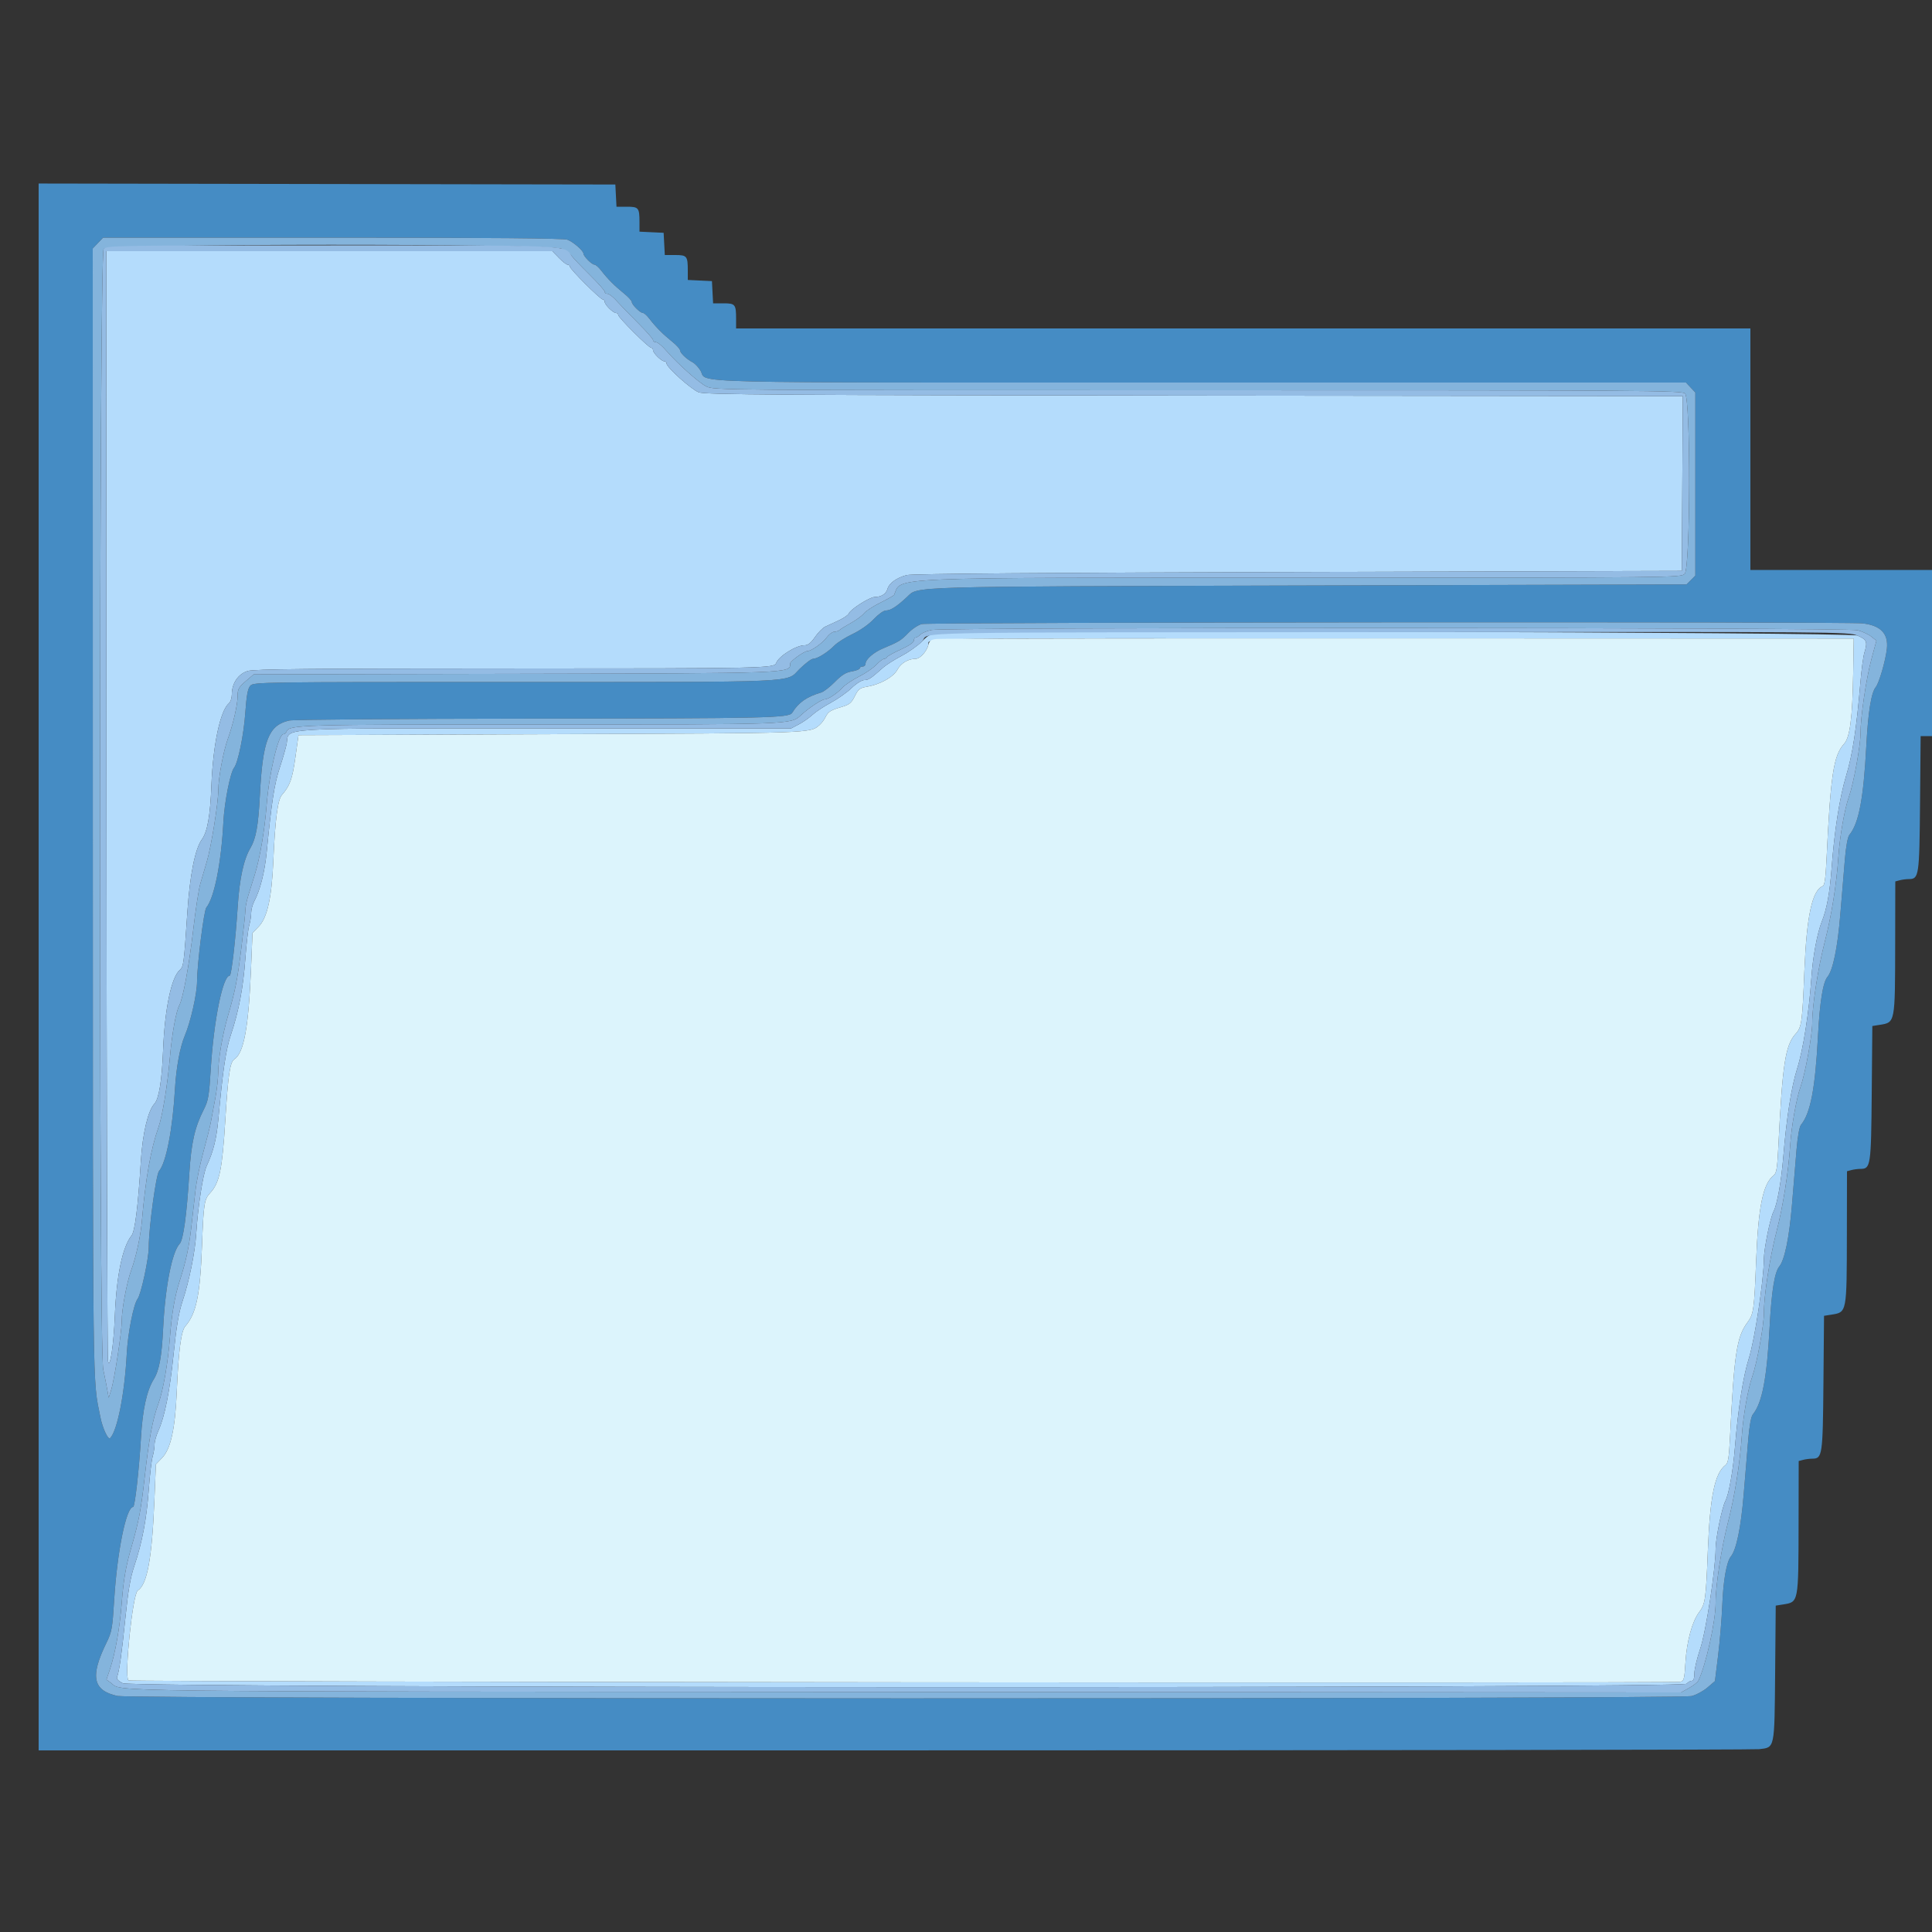 <svg id="svg" xmlns="http://www.w3.org/2000/svg" xmlns:xlink="http://www.w3.org/1999/xlink" width="400" height="400" viewBox="0, 0, 400,400"><rect x="0" y="0" width="400" height="400" fill="#333333" stroke="none"/><g id="svgg"><path id="path0" d="M8.000 200.199 L 8.000 362.400 185.100 362.397 C 282.505 362.395,363.115 362.283,364.234 362.149 C 367.480 361.759,367.382 362.231,367.524 346.314 L 367.647 332.427 369.124 332.192 C 372.403 331.670,372.347 331.960,372.377 315.347 L 372.400 302.493 373.300 302.252 C 373.795 302.119,374.652 302.008,375.204 302.005 C 377.302 301.994,377.389 301.405,377.524 286.314 L 377.647 272.427 379.124 272.192 C 382.403 271.670,382.347 271.960,382.377 255.347 L 382.400 242.493 383.300 242.252 C 383.795 242.119,384.652 242.008,385.204 242.005 C 387.302 241.994,387.389 241.405,387.524 226.314 L 387.647 212.427 389.124 212.192 C 392.403 211.670,392.347 211.960,392.377 195.347 L 392.400 182.493 393.300 182.252 C 393.795 182.119,394.652 182.008,395.204 182.005 C 397.302 181.994,397.389 181.406,397.524 166.300 L 397.647 152.400 398.824 152.400 L 400.000 152.400 400.000 135.200 L 400.000 118.000 381.200 118.000 L 362.400 118.000 362.400 93.000 L 362.400 68.000 257.400 68.000 L 152.400 68.000 152.400 66.033 C 152.400 63.013,152.227 62.800,149.777 62.800 L 147.640 62.800 147.520 60.500 L 147.400 58.200 144.900 58.081 L 142.400 57.962 142.400 56.014 C 142.400 53.015,142.224 52.800,139.777 52.800 L 137.640 52.800 137.520 50.500 L 137.400 48.200 134.900 48.081 L 132.400 47.962 132.400 46.014 C 132.400 43.015,132.224 42.800,129.777 42.800 L 127.640 42.800 127.520 40.500 L 127.400 38.200 67.700 38.099 L 8.000 37.997 8.000 200.199 M117.474 49.625 C 118.691 50.085,120.800 51.920,120.800 52.518 C 120.800 53.059,122.522 54.785,123.070 54.793 C 123.328 54.797,123.958 55.346,124.470 56.014 C 125.784 57.727,127.238 59.191,129.150 60.723 C 130.057 61.450,130.803 62.260,130.807 62.523 C 130.815 63.099,132.547 64.800,133.126 64.800 C 133.353 64.800,133.958 65.346,134.470 66.014 C 135.784 67.727,137.238 69.191,139.150 70.723 C 140.057 71.450,140.800 72.265,140.800 72.534 C 140.800 73.075,142.164 74.375,143.399 75.011 C 143.839 75.238,144.559 75.985,144.999 76.673 C 146.768 79.434,137.197 79.200,248.492 79.200 L 349.061 79.200 350.030 80.232 L 351.000 81.264 351.000 100.221 L 351.000 119.178 350.089 120.089 L 349.178 121.000 270.489 121.221 C 186.476 121.456,190.201 121.349,187.800 123.589 C 185.655 125.591,184.388 126.400,183.401 126.400 C 182.945 126.400,181.825 127.203,180.882 128.204 C 179.877 129.273,178.096 130.522,176.515 131.270 C 175.046 131.964,173.348 133.039,172.741 133.660 C 171.381 135.052,169.221 136.397,168.344 136.399 C 167.983 136.399,166.712 137.361,165.518 138.535 C 162.621 141.387,166.837 141.200,105.403 141.200 C 53.732 141.200,52.508 141.218,51.828 141.969 C 51.296 142.557,51.048 143.902,50.778 147.669 C 50.452 152.226,49.289 157.892,48.462 158.953 C 47.666 159.973,46.461 166.096,46.248 170.200 C 45.808 178.665,44.363 185.917,42.720 187.896 C 42.212 188.509,40.814 199.635,40.797 203.200 C 40.785 205.762,39.461 211.615,38.252 214.447 C 37.278 216.727,36.479 221.051,36.229 225.400 C 35.745 233.785,34.398 240.749,32.929 242.449 C 32.302 243.175,30.800 254.271,30.800 258.177 C 30.800 260.581,29.199 268.012,28.485 268.925 C 27.669 269.967,26.464 276.044,26.248 280.200 C 25.817 288.508,24.303 296.211,22.799 297.753 C 22.389 298.173,21.229 295.672,20.780 293.400 C 19.146 285.146,19.229 291.708,19.214 168.422 L 19.200 51.444 20.275 50.322 L 21.350 49.200 68.849 49.200 C 101.436 49.200,116.701 49.334,117.474 49.625 M385.546 129.058 C 389.342 129.454,391.006 131.169,390.658 134.324 C 390.387 136.781,389.037 141.432,388.358 142.250 C 387.419 143.382,386.773 147.394,386.402 154.400 C 385.818 165.397,384.851 170.473,382.881 172.870 C 382.553 173.269,382.184 175.288,381.968 177.870 C 381.768 180.251,381.337 185.440,381.011 189.400 C 380.447 196.249,379.489 200.888,378.358 202.250 C 377.419 203.382,376.773 207.394,376.402 214.400 C 375.818 225.397,374.851 230.473,372.881 232.870 C 372.553 233.269,372.184 235.288,371.968 237.870 C 371.768 240.251,371.337 245.440,371.011 249.400 C 370.447 256.249,369.489 260.888,368.358 262.250 C 367.419 263.382,366.773 267.394,366.402 274.400 C 365.818 285.397,364.851 290.473,362.881 292.870 C 362.553 293.269,362.184 295.288,361.968 297.870 C 361.768 300.251,361.337 305.440,361.011 309.400 C 360.447 316.249,359.489 320.888,358.358 322.250 C 357.476 323.313,356.783 327.200,356.585 332.200 C 356.471 335.060,356.081 339.798,355.719 342.729 L 355.060 348.058 353.506 349.387 C 352.652 350.119,351.164 350.916,350.199 351.158 C 347.615 351.809,27.304 351.785,24.331 351.133 C 19.216 350.013,18.612 347.120,22.035 340.133 C 23.146 337.866,23.275 337.152,23.634 331.333 C 24.256 321.244,26.133 312.000,27.560 312.000 C 27.930 312.000,28.786 304.445,29.180 297.715 C 29.523 291.843,30.384 287.897,31.826 285.579 C 32.967 283.746,33.483 280.950,33.777 275.001 C 34.202 266.418,35.610 259.214,37.195 257.513 C 37.958 256.694,38.650 251.667,39.191 242.996 C 39.589 236.631,40.322 233.381,42.187 229.727 C 43.125 227.889,43.288 226.940,43.634 221.327 C 44.256 211.243,46.133 202.000,47.560 202.000 C 47.916 202.000,48.764 194.673,49.214 187.715 C 49.592 181.867,50.448 177.934,51.864 175.539 C 52.996 173.623,53.487 170.897,53.796 164.800 C 54.381 153.260,55.579 150.170,59.852 149.178 C 60.717 148.978,83.030 148.802,110.400 148.780 C 159.176 148.742,163.355 148.647,164.018 147.567 C 165.321 145.444,167.006 144.264,169.996 143.380 C 170.544 143.218,171.829 142.230,172.852 141.185 C 174.251 139.756,175.120 139.216,176.356 139.007 C 177.260 138.855,178.000 138.566,178.000 138.365 C 178.000 138.164,178.270 138.000,178.600 138.000 C 178.930 138.000,179.200 137.738,179.200 137.418 C 179.200 136.520,180.858 135.070,182.822 134.248 C 186.105 132.875,186.544 132.606,188.039 131.057 C 188.858 130.208,190.129 129.372,190.864 129.198 C 192.456 128.821,381.981 128.685,385.546 129.058 " stroke="none" fill="#458cc4" fill-rule="evenodd"></path><path id="path1" d="M22.047 166.300 C 22.073 229.165,22.213 281.140,22.358 281.800 C 22.760 283.636,23.531 278.531,23.777 272.400 C 24.108 264.137,25.359 258.146,27.242 255.800 C 27.937 254.934,28.577 249.806,29.162 240.400 C 29.518 234.684,30.633 229.960,31.963 228.532 C 32.905 227.520,33.511 223.787,33.768 217.400 C 34.112 208.838,35.473 202.333,37.241 200.800 C 38.004 200.138,38.082 199.533,38.795 188.800 C 39.304 181.150,40.385 175.742,41.794 173.800 C 42.942 172.217,43.520 168.941,43.769 162.600 C 44.101 154.139,45.610 147.085,47.408 145.593 C 47.734 145.323,48.000 144.493,48.000 143.750 C 48.000 141.462,49.333 139.509,51.294 138.922 C 52.639 138.520,64.104 138.411,105.450 138.406 C 158.841 138.400,160.284 138.370,160.715 137.243 C 161.254 135.834,164.841 133.600,166.565 133.600 C 167.288 133.600,167.884 133.131,168.738 131.891 C 169.384 130.951,170.338 129.985,170.857 129.745 C 171.376 129.505,172.637 128.921,173.660 128.446 C 174.684 127.972,175.618 127.329,175.738 127.017 C 176.074 126.141,180.077 123.600,181.121 123.600 C 182.467 123.600,183.472 122.955,183.755 121.911 C 184.074 120.732,185.697 119.577,187.761 119.059 C 188.840 118.789,216.544 118.572,268.800 118.424 L 348.200 118.200 348.304 100.104 L 348.408 82.008 247.304 81.901 C 160.822 81.810,145.980 81.712,144.676 81.223 C 143.134 80.644,138.000 76.041,138.000 75.237 C 138.000 74.997,137.800 74.800,137.556 74.800 C 136.942 74.800,135.215 73.110,135.207 72.500 C 135.203 72.225,135.024 72.000,134.809 72.000 C 134.286 72.000,128.000 65.730,128.000 65.209 C 128.000 64.984,127.800 64.800,127.556 64.800 C 126.942 64.800,125.215 63.110,125.207 62.500 C 125.203 62.225,125.024 62.000,124.809 62.000 C 124.286 62.000,118.000 55.730,118.000 55.209 C 118.000 54.984,117.793 54.800,117.540 54.800 C 117.288 54.800,116.469 54.170,115.721 53.400 L 114.361 52.000 68.181 52.000 L 22.000 52.000 22.047 166.300 M194.092 131.093 C 192.741 131.215,192.073 131.569,190.892 132.792 C 190.072 133.643,188.185 134.981,186.700 135.766 C 185.215 136.551,183.505 137.633,182.900 138.169 C 180.244 140.522,179.827 140.800,178.956 140.800 C 178.420 140.800,177.315 141.491,176.317 142.449 C 175.373 143.356,173.430 144.726,172.000 145.494 C 170.570 146.262,168.860 147.392,168.200 148.005 C 167.540 148.618,166.283 149.498,165.406 149.960 L 163.812 150.800 113.129 150.800 C 55.635 150.800,59.970 150.547,59.359 153.932 C 59.214 154.740,58.569 156.986,57.926 158.924 C 56.805 162.303,56.219 166.084,55.218 176.400 C 54.816 180.540,53.877 184.252,52.638 186.600 C 52.290 187.260,52.004 188.341,52.002 189.003 C 52.001 189.664,51.817 190.834,51.594 191.603 C 51.370 192.371,51.014 195.430,50.801 198.400 C 50.370 204.438,49.425 209.435,47.813 214.200 C 46.772 217.278,46.134 221.561,45.218 231.600 C 44.837 235.773,44.202 238.336,42.787 241.400 C 42.024 243.053,40.981 249.798,40.623 255.400 C 40.369 259.359,39.193 265.174,37.791 269.400 C 37.015 271.740,36.522 274.643,35.956 280.200 C 35.157 288.062,34.117 293.309,32.776 296.253 C 32.349 297.190,32.000 298.462,32.000 299.081 C 32.000 299.699,31.817 300.834,31.594 301.603 C 31.370 302.371,31.014 305.430,30.801 308.400 C 30.369 314.441,29.424 319.439,27.812 324.200 C 27.002 326.592,26.534 329.318,25.957 335.000 C 25.203 342.414,24.702 345.984,24.242 347.200 C 24.089 347.605,24.474 348.028,25.424 348.500 C 27.440 349.502,348.369 349.601,349.200 348.600 C 349.474 348.270,349.946 348.000,350.249 348.000 C 350.621 348.000,350.800 347.502,350.800 346.464 C 350.800 345.619,351.344 343.324,352.008 341.364 C 353.190 337.878,355.200 324.803,355.200 320.602 C 355.200 318.528,356.526 312.060,357.215 310.773 C 357.927 309.441,358.799 304.545,359.204 299.600 C 359.869 291.485,360.890 284.980,362.093 281.200 C 363.279 277.469,365.165 265.024,365.189 260.761 C 365.202 258.538,366.510 252.090,367.215 250.773 C 367.927 249.441,368.799 244.545,369.204 239.600 C 369.870 231.467,370.889 224.983,372.095 221.200 C 373.317 217.369,374.559 209.454,375.015 202.600 C 375.309 198.178,376.226 193.199,377.187 190.800 C 378.206 188.257,378.829 184.882,379.204 179.865 C 379.798 171.938,380.877 165.060,382.226 160.600 C 383.546 156.237,384.386 150.728,385.184 141.200 C 385.396 138.670,385.756 135.971,385.985 135.203 C 386.692 132.821,386.540 132.431,384.567 131.586 C 382.871 130.859,201.906 130.391,194.092 131.093 M383.682 139.400 C 383.531 148.645,383.012 152.663,381.797 154.000 C 379.609 156.407,379.004 160.392,378.163 177.930 C 377.978 181.797,377.762 183.316,377.378 183.464 C 375.200 184.300,374.042 189.648,373.581 201.000 C 373.147 211.699,373.015 212.661,371.798 214.000 C 369.616 216.400,369.033 220.206,368.171 237.706 C 367.970 241.776,367.785 242.913,367.259 243.311 C 365.021 245.005,364.036 249.757,363.591 261.000 C 363.187 271.214,363.065 272.078,361.784 273.800 C 359.559 276.792,359.029 280.300,358.171 297.706 C 357.970 301.776,357.785 302.913,357.259 303.311 C 355.021 305.005,354.036 309.757,353.591 321.000 C 353.186 331.228,353.065 332.082,351.776 333.800 C 350.347 335.703,349.220 339.828,348.961 344.102 C 348.745 347.670,348.651 348.021,347.863 348.211 C 346.530 348.532,26.905 348.238,26.582 347.915 C 25.705 347.038,27.478 329.978,28.516 329.311 C 30.489 328.044,31.468 322.726,31.971 310.544 L 32.276 303.166 33.559 301.842 C 35.343 300.002,36.262 295.866,36.591 288.200 C 36.951 279.792,37.497 275.572,38.350 274.601 C 40.631 272.001,41.439 268.133,41.817 258.000 C 42.145 249.225,42.283 248.318,43.494 247.012 C 45.445 244.908,46.013 242.201,46.640 232.008 C 47.223 222.547,47.615 219.889,48.512 219.313 C 50.489 218.045,51.467 212.734,51.971 200.544 L 52.276 193.166 53.559 191.842 C 55.343 190.002,56.262 185.866,56.591 178.200 C 56.951 169.792,57.497 165.572,58.350 164.601 C 60.024 162.693,60.523 161.309,61.150 156.838 L 61.800 152.200 114.000 152.000 C 168.977 151.789,167.674 151.835,169.714 150.069 C 170.107 149.729,170.647 149.006,170.914 148.462 C 171.473 147.325,171.927 147.045,174.378 146.323 C 175.851 145.890,176.296 145.515,176.978 144.134 C 177.683 142.706,178.028 142.430,179.400 142.197 C 182.216 141.721,184.973 140.188,185.810 138.633 C 186.537 137.284,188.033 136.400,189.590 136.400 C 190.480 136.400,191.875 134.867,192.208 133.522 C 192.579 132.026,185.133 132.130,289.600 132.167 L 383.799 132.200 383.682 139.400 " stroke="none" fill="#b4dcfc" fill-rule="evenodd"></path><path id="path2" d="M193.938 132.289 C 192.741 132.416,192.427 132.639,192.208 133.522 C 191.875 134.867,190.480 136.400,189.590 136.400 C 188.033 136.400,186.537 137.284,185.810 138.633 C 184.973 140.188,182.216 141.721,179.400 142.197 C 178.028 142.430,177.683 142.706,176.978 144.134 C 176.296 145.515,175.851 145.890,174.378 146.323 C 171.927 147.045,171.473 147.325,170.914 148.462 C 170.647 149.006,170.107 149.729,169.714 150.069 C 167.674 151.835,168.977 151.789,114.000 152.000 L 61.800 152.200 61.150 156.838 C 60.523 161.309,60.024 162.693,58.350 164.601 C 57.497 165.572,56.951 169.792,56.591 178.200 C 56.262 185.866,55.343 190.002,53.559 191.842 L 52.276 193.166 51.971 200.544 C 51.467 212.734,50.489 218.045,48.512 219.313 C 47.615 219.889,47.223 222.547,46.640 232.008 C 46.013 242.201,45.445 244.908,43.494 247.012 C 42.283 248.318,42.145 249.225,41.817 258.000 C 41.439 268.133,40.631 272.001,38.350 274.601 C 37.497 275.572,36.951 279.792,36.591 288.200 C 36.262 295.866,35.343 300.002,33.559 301.842 L 32.276 303.166 31.971 310.544 C 31.468 322.726,30.489 328.044,28.516 329.311 C 27.478 329.978,25.705 347.038,26.582 347.915 C 26.905 348.238,346.530 348.532,347.863 348.211 C 348.651 348.021,348.745 347.670,348.961 344.102 C 349.220 339.828,350.347 335.703,351.776 333.800 C 353.065 332.082,353.186 331.228,353.591 321.000 C 354.036 309.757,355.021 305.005,357.259 303.311 C 357.785 302.913,357.970 301.776,358.171 297.706 C 359.029 280.300,359.559 276.792,361.784 273.800 C 363.065 272.078,363.187 271.214,363.591 261.000 C 364.036 249.757,365.021 245.005,367.259 243.311 C 367.785 242.913,367.970 241.776,368.171 237.706 C 369.033 220.206,369.616 216.400,371.798 214.000 C 373.015 212.661,373.147 211.699,373.581 201.000 C 374.042 189.648,375.200 184.300,377.378 183.464 C 377.762 183.316,377.978 181.797,378.163 177.930 C 379.004 160.392,379.609 156.407,381.797 154.000 C 383.012 152.663,383.531 148.645,383.682 139.400 L 383.799 132.200 289.600 132.167 C 237.790 132.149,194.742 132.203,193.938 132.289 " stroke="none" fill="#dcf4fc" fill-rule="evenodd"></path><path id="path3" d="M20.275 50.322 L 19.200 51.444 19.214 168.422 C 19.229 291.708,19.146 285.146,20.780 293.400 C 21.229 295.672,22.389 298.173,22.799 297.753 C 24.303 296.211,25.817 288.508,26.248 280.200 C 26.464 276.044,27.669 269.967,28.485 268.925 C 29.199 268.012,30.800 260.581,30.800 258.177 C 30.800 254.271,32.302 243.175,32.929 242.449 C 34.398 240.749,35.745 233.785,36.229 225.400 C 36.479 221.051,37.278 216.727,38.252 214.447 C 39.461 211.615,40.785 205.762,40.797 203.200 C 40.814 199.635,42.212 188.509,42.720 187.896 C 44.363 185.917,45.808 178.665,46.248 170.200 C 46.461 166.096,47.666 159.973,48.462 158.953 C 49.289 157.892,50.452 152.226,50.778 147.669 C 51.048 143.902,51.296 142.557,51.828 141.969 C 52.508 141.218,53.732 141.200,105.403 141.200 C 166.837 141.200,162.621 141.387,165.518 138.535 C 166.712 137.361,167.983 136.399,168.344 136.399 C 169.221 136.397,171.381 135.052,172.741 133.660 C 173.348 133.039,175.046 131.964,176.515 131.270 C 178.096 130.522,179.877 129.273,180.882 128.204 C 181.825 127.203,182.945 126.400,183.401 126.400 C 184.388 126.400,185.655 125.591,187.800 123.589 C 190.201 121.349,186.476 121.456,270.489 121.221 L 349.178 121.000 350.089 120.089 L 351.000 119.178 351.000 100.221 L 351.000 81.264 350.030 80.232 L 349.061 79.200 248.492 79.200 C 137.197 79.200,146.768 79.434,144.999 76.673 C 144.559 75.985,143.839 75.238,143.399 75.011 C 142.164 74.375,140.800 73.075,140.800 72.534 C 140.800 72.265,140.057 71.450,139.150 70.723 C 137.238 69.191,135.784 67.727,134.470 66.014 C 133.958 65.346,133.353 64.800,133.126 64.800 C 132.547 64.800,130.815 63.099,130.807 62.523 C 130.803 62.260,130.057 61.450,129.150 60.723 C 127.238 59.191,125.784 57.727,124.470 56.014 C 123.958 55.346,123.328 54.797,123.070 54.793 C 122.522 54.785,120.800 53.059,120.800 52.518 C 120.800 51.920,118.691 50.085,117.474 49.625 C 116.701 49.334,101.436 49.200,68.849 49.200 L 21.350 49.200 20.275 50.322 M116.286 51.500 C 117.119 51.885,118.061 52.560,118.379 53.000 C 118.698 53.440,120.363 55.188,122.079 56.884 C 123.796 58.581,125.200 60.156,125.200 60.384 C 125.200 60.613,125.388 60.800,125.617 60.800 C 126.121 60.800,126.959 61.464,128.128 62.789 C 128.607 63.334,130.395 65.172,132.100 66.874 C 133.805 68.576,135.200 70.156,135.200 70.384 C 135.200 70.613,135.388 70.800,135.617 70.800 C 136.127 70.800,136.974 71.476,138.124 72.800 C 140.341 75.355,144.757 79.279,146.226 80.001 C 147.839 80.793,148.706 80.800,247.995 80.800 C 340.617 80.800,348.192 80.850,348.869 81.462 C 350.058 82.538,349.994 117.606,348.800 118.800 C 348.006 119.594,347.462 119.600,270.300 119.607 C 181.715 119.615,186.755 119.405,185.121 123.151 C 185.054 123.304,183.779 124.031,182.288 124.767 C 180.796 125.503,179.263 126.502,178.881 126.987 C 178.500 127.473,177.290 128.366,176.194 128.972 C 175.097 129.578,174.029 130.237,173.820 130.437 C 173.611 130.637,173.121 130.800,172.732 130.800 C 172.343 130.800,171.622 131.344,171.130 132.009 C 170.268 133.175,167.962 134.800,167.169 134.800 C 166.505 134.800,163.600 136.883,163.600 137.359 C 163.600 139.427,164.556 139.391,106.364 139.507 L 52.528 139.614 50.864 141.038 C 49.426 142.269,49.200 142.680,49.200 144.066 C 49.200 145.867,48.259 149.992,47.161 153.000 C 46.239 155.527,45.200 161.117,45.201 163.544 C 45.203 166.168,43.732 175.309,42.812 178.400 C 42.386 179.830,41.778 181.900,41.460 183.000 C 41.143 184.100,40.494 188.330,40.018 192.400 C 39.126 200.019,37.895 206.701,37.115 208.159 C 36.448 209.406,35.595 214.097,35.199 218.696 C 34.696 224.542,33.635 231.072,32.809 233.400 C 31.223 237.874,30.125 244.076,29.376 252.800 C 29.108 255.927,28.167 260.267,27.164 263.000 C 26.244 265.510,25.200 271.104,25.200 273.529 C 25.200 275.801,23.690 285.622,23.005 287.800 L 22.502 289.400 22.224 287.800 C 22.071 286.920,21.688 284.994,21.373 283.521 C 20.433 279.123,20.520 52.573,21.462 51.531 C 22.468 50.419,113.884 50.389,116.286 51.500 M190.864 129.198 C 190.129 129.372,188.858 130.208,188.039 131.057 C 186.544 132.606,186.105 132.875,182.822 134.248 C 180.858 135.070,179.200 136.520,179.200 137.418 C 179.200 137.738,178.930 138.000,178.600 138.000 C 178.270 138.000,178.000 138.164,178.000 138.365 C 178.000 138.566,177.260 138.855,176.356 139.007 C 175.120 139.216,174.251 139.756,172.852 141.185 C 171.829 142.230,170.544 143.218,169.996 143.380 C 167.006 144.264,165.321 145.444,164.018 147.567 C 163.355 148.647,159.176 148.742,110.400 148.780 C 83.030 148.802,60.717 148.978,59.852 149.178 C 55.579 150.170,54.381 153.260,53.796 164.800 C 53.487 170.897,52.996 173.623,51.864 175.539 C 50.448 177.934,49.592 181.867,49.214 187.715 C 48.764 194.673,47.916 202.000,47.560 202.000 C 46.133 202.000,44.256 211.243,43.634 221.327 C 43.288 226.940,43.125 227.889,42.187 229.727 C 40.322 233.381,39.589 236.631,39.191 242.996 C 38.650 251.667,37.958 256.694,37.195 257.513 C 35.610 259.214,34.202 266.418,33.777 275.001 C 33.483 280.950,32.967 283.746,31.826 285.579 C 30.384 287.897,29.523 291.843,29.180 297.715 C 28.786 304.445,27.930 312.000,27.560 312.000 C 26.133 312.000,24.256 321.244,23.634 331.333 C 23.275 337.152,23.146 337.866,22.035 340.133 C 18.612 347.120,19.216 350.013,24.331 351.133 C 27.304 351.785,347.615 351.809,350.199 351.158 C 351.164 350.916,352.652 350.119,353.506 349.387 L 355.060 348.058 355.719 342.729 C 356.081 339.798,356.471 335.060,356.585 332.200 C 356.783 327.200,357.476 323.313,358.358 322.250 C 359.489 320.888,360.447 316.249,361.011 309.400 C 361.337 305.440,361.768 300.251,361.968 297.870 C 362.184 295.288,362.553 293.269,362.881 292.870 C 364.851 290.473,365.818 285.397,366.402 274.400 C 366.773 267.394,367.419 263.382,368.358 262.250 C 369.489 260.888,370.447 256.249,371.011 249.400 C 371.337 245.440,371.768 240.251,371.968 237.870 C 372.184 235.288,372.553 233.269,372.881 232.870 C 374.851 230.473,375.818 225.397,376.402 214.400 C 376.773 207.394,377.419 203.382,378.358 202.250 C 379.489 200.888,380.447 196.249,381.011 189.400 C 381.337 185.440,381.768 180.251,381.968 177.870 C 382.184 175.288,382.553 173.269,382.881 172.870 C 384.851 170.473,385.818 165.397,386.402 154.400 C 386.773 147.394,387.419 143.382,388.358 142.250 C 389.037 141.432,390.387 136.781,390.658 134.324 C 391.006 131.169,389.342 129.454,385.546 129.058 C 381.981 128.685,192.456 128.821,190.864 129.198 M384.590 130.482 C 385.582 130.747,386.865 131.341,387.443 131.801 L 388.493 132.639 387.470 136.420 C 386.372 140.479,385.183 148.539,385.202 151.800 C 385.216 154.291,383.747 162.324,382.789 165.000 C 381.898 167.486,380.903 173.173,380.620 177.400 C 380.244 183.018,379.181 189.649,377.798 195.000 C 376.407 200.381,375.182 208.312,375.202 211.800 C 375.216 214.291,373.747 222.324,372.789 225.000 C 371.920 227.425,370.904 233.149,370.639 237.114 C 370.261 242.774,369.137 249.862,367.804 255.000 C 366.410 260.372,365.182 268.300,365.202 271.800 C 365.216 274.291,363.747 282.324,362.789 285.000 C 361.920 287.425,360.904 293.149,360.639 297.114 C 360.261 302.774,359.137 309.862,357.804 315.000 C 356.410 320.372,355.182 328.300,355.202 331.800 C 355.223 335.591,353.185 344.798,351.619 347.985 C 351.461 348.307,350.591 348.982,349.685 349.486 L 348.038 350.402 187.319 350.300 C 14.966 350.190,25.655 350.315,22.918 348.375 L 22.037 347.750 22.774 345.575 C 23.849 342.406,24.806 337.008,25.202 331.885 C 25.578 327.030,26.025 324.441,27.186 320.400 C 28.776 314.868,29.175 312.758,29.985 305.600 C 30.874 297.743,31.605 293.846,32.801 290.600 C 33.776 287.953,34.786 282.139,35.186 276.867 C 35.557 271.985,36.184 268.361,37.205 265.200 C 38.479 261.257,39.127 258.270,39.593 254.200 C 39.845 252.000,40.233 248.580,40.456 246.600 C 40.680 244.620,41.410 241.020,42.080 238.600 C 42.750 236.180,43.451 233.390,43.637 232.400 C 43.823 231.410,44.245 229.160,44.574 227.400 C 44.903 225.640,45.178 223.169,45.186 221.908 C 45.202 219.243,46.088 214.118,47.174 210.400 C 48.703 205.167,49.158 202.864,49.978 196.200 C 50.438 192.460,50.811 188.937,50.807 188.371 C 50.803 187.805,51.078 186.455,51.417 185.371 C 51.756 184.287,52.367 182.320,52.775 181.000 C 53.835 177.572,54.800 171.879,55.202 166.684 C 55.705 160.188,57.628 152.021,58.657 152.006 C 58.909 152.003,59.205 151.764,59.316 151.476 C 59.862 150.051,61.677 150.000,111.969 150.000 C 164.224 150.000,163.727 150.018,165.828 148.068 C 167.399 146.611,170.088 144.816,170.714 144.807 C 171.466 144.797,173.252 143.626,174.406 142.386 C 174.960 141.792,176.510 140.752,177.852 140.075 C 179.194 139.397,180.810 138.294,181.444 137.622 C 182.079 136.950,182.808 136.400,183.065 136.400 C 183.323 136.400,183.593 136.240,183.667 136.044 C 183.740 135.848,185.015 135.140,186.500 134.469 C 188.161 133.719,189.200 133.010,189.200 132.625 C 189.200 132.281,189.367 132.000,189.571 132.000 C 189.776 132.000,190.222 131.721,190.562 131.381 C 190.903 131.040,191.951 130.610,192.891 130.425 C 195.779 129.855,382.456 129.911,384.590 130.482 " stroke="none" fill="#84b4dc" fill-rule="evenodd"></path><path id="path4" d="M21.462 51.531 C 20.520 52.573,20.433 279.123,21.373 283.521 C 21.688 284.994,22.071 286.920,22.224 287.800 L 22.502 289.400 23.005 287.800 C 23.690 285.622,25.200 275.801,25.200 273.529 C 25.200 271.104,26.244 265.510,27.164 263.000 C 28.167 260.267,29.108 255.927,29.376 252.800 C 30.125 244.076,31.223 237.874,32.809 233.400 C 33.635 231.072,34.696 224.542,35.199 218.696 C 35.595 214.097,36.448 209.406,37.115 208.159 C 37.895 206.701,39.126 200.019,40.018 192.400 C 40.494 188.330,41.143 184.100,41.460 183.000 C 41.778 181.900,42.386 179.830,42.812 178.400 C 43.732 175.309,45.203 166.168,45.201 163.544 C 45.200 161.117,46.239 155.527,47.161 153.000 C 48.259 149.992,49.200 145.867,49.200 144.066 C 49.200 142.680,49.426 142.269,50.864 141.038 L 52.528 139.614 106.364 139.507 C 164.556 139.391,163.600 139.427,163.600 137.359 C 163.600 136.883,166.505 134.800,167.169 134.800 C 167.962 134.800,170.268 133.175,171.130 132.009 C 171.622 131.344,172.343 130.800,172.732 130.800 C 173.121 130.800,173.611 130.637,173.820 130.437 C 174.029 130.237,175.097 129.578,176.194 128.972 C 177.290 128.366,178.500 127.473,178.881 126.987 C 179.263 126.502,180.796 125.503,182.288 124.767 C 183.779 124.031,185.054 123.304,185.121 123.151 C 186.755 119.405,181.715 119.615,270.300 119.607 C 347.462 119.600,348.006 119.594,348.800 118.800 C 349.994 117.606,350.058 82.538,348.869 81.462 C 348.192 80.850,340.617 80.800,247.995 80.800 C 148.706 80.800,147.839 80.793,146.226 80.001 C 144.757 79.279,140.341 75.355,138.124 72.800 C 136.974 71.476,136.127 70.800,135.617 70.800 C 135.388 70.800,135.200 70.613,135.200 70.384 C 135.200 70.156,133.805 68.576,132.100 66.874 C 130.395 65.172,128.607 63.334,128.128 62.789 C 126.959 61.464,126.121 60.800,125.617 60.800 C 125.388 60.800,125.200 60.613,125.200 60.384 C 125.200 60.156,123.796 58.581,122.079 56.884 C 120.363 55.188,118.698 53.440,118.379 53.000 C 116.712 50.697,119.038 50.800,68.448 50.800 C 24.078 50.800,22.096 50.831,21.462 51.531 M115.721 53.400 C 116.469 54.170,117.288 54.800,117.540 54.800 C 117.793 54.800,118.000 54.984,118.000 55.209 C 118.000 55.730,124.286 62.000,124.809 62.000 C 125.024 62.000,125.203 62.225,125.207 62.500 C 125.215 63.110,126.942 64.800,127.556 64.800 C 127.800 64.800,128.000 64.984,128.000 65.209 C 128.000 65.730,134.286 72.000,134.809 72.000 C 135.024 72.000,135.203 72.225,135.207 72.500 C 135.215 73.110,136.942 74.800,137.556 74.800 C 137.800 74.800,138.000 74.997,138.000 75.237 C 138.000 76.041,143.134 80.644,144.676 81.223 C 145.980 81.712,160.822 81.810,247.304 81.901 L 348.408 82.008 348.304 100.104 L 348.200 118.200 268.800 118.424 C 216.544 118.572,188.840 118.789,187.761 119.059 C 185.697 119.577,184.074 120.732,183.755 121.911 C 183.472 122.955,182.467 123.600,181.121 123.600 C 180.077 123.600,176.074 126.141,175.738 127.017 C 175.618 127.329,174.684 127.972,173.660 128.446 C 172.637 128.921,171.376 129.505,170.857 129.745 C 170.338 129.985,169.384 130.951,168.738 131.891 C 167.884 133.131,167.288 133.600,166.565 133.600 C 164.841 133.600,161.254 135.834,160.715 137.243 C 160.284 138.370,158.841 138.400,105.450 138.406 C 64.104 138.411,52.639 138.520,51.294 138.922 C 49.333 139.509,48.000 141.462,48.000 143.750 C 48.000 144.493,47.734 145.323,47.408 145.593 C 45.610 147.085,44.101 154.139,43.769 162.600 C 43.520 168.941,42.942 172.217,41.794 173.800 C 40.385 175.742,39.304 181.150,38.795 188.800 C 38.082 199.533,38.004 200.138,37.241 200.800 C 35.473 202.333,34.112 208.838,33.768 217.400 C 33.511 223.787,32.905 227.520,31.963 228.532 C 30.633 229.960,29.518 234.684,29.162 240.400 C 28.577 249.806,27.937 254.934,27.242 255.800 C 25.359 258.146,24.108 264.137,23.777 272.400 C 23.531 278.531,22.760 283.636,22.358 281.800 C 22.213 281.140,22.073 229.165,22.047 166.300 L 22.000 52.000 68.181 52.000 L 114.361 52.000 115.721 53.400 M192.891 130.425 C 191.951 130.610,190.903 131.040,190.562 131.381 C 190.222 131.721,189.776 132.000,189.571 132.000 C 189.367 132.000,189.200 132.281,189.200 132.625 C 189.200 133.010,188.161 133.719,186.500 134.469 C 185.015 135.140,183.740 135.848,183.667 136.044 C 183.593 136.240,183.323 136.400,183.065 136.400 C 182.808 136.400,182.079 136.950,181.444 137.622 C 180.810 138.294,179.194 139.397,177.852 140.075 C 176.510 140.752,174.960 141.792,174.406 142.386 C 173.252 143.626,171.466 144.797,170.714 144.807 C 170.088 144.816,167.399 146.611,165.828 148.068 C 163.727 150.018,164.224 150.000,111.969 150.000 C 61.677 150.000,59.862 150.051,59.316 151.476 C 59.205 151.764,58.909 152.003,58.657 152.006 C 57.628 152.021,55.705 160.188,55.202 166.684 C 54.800 171.879,53.835 177.572,52.775 181.000 C 52.367 182.320,51.756 184.287,51.417 185.371 C 51.078 186.455,50.803 187.805,50.807 188.371 C 50.811 188.937,50.438 192.460,49.978 196.200 C 49.158 202.864,48.703 205.167,47.174 210.400 C 46.088 214.118,45.202 219.243,45.186 221.908 C 45.178 223.169,44.903 225.640,44.574 227.400 C 44.245 229.160,43.823 231.410,43.637 232.400 C 43.451 233.390,42.750 236.180,42.080 238.600 C 41.410 241.020,40.680 244.620,40.456 246.600 C 40.233 248.580,39.845 252.000,39.593 254.200 C 39.127 258.270,38.479 261.257,37.205 265.200 C 36.184 268.361,35.557 271.985,35.186 276.867 C 34.786 282.139,33.776 287.953,32.801 290.600 C 31.605 293.846,30.874 297.743,29.985 305.600 C 29.175 312.758,28.776 314.868,27.186 320.400 C 26.025 324.441,25.578 327.030,25.202 331.885 C 24.806 337.008,23.849 342.406,22.774 345.575 L 22.037 347.750 22.918 348.375 C 25.655 350.315,14.966 350.190,187.319 350.300 L 348.038 350.402 349.685 349.486 C 350.591 348.982,351.461 348.307,351.619 347.985 C 353.185 344.798,355.223 335.591,355.202 331.800 C 355.182 328.300,356.410 320.372,357.804 315.000 C 359.137 309.862,360.261 302.774,360.639 297.114 C 360.904 293.149,361.920 287.425,362.789 285.000 C 363.747 282.324,365.216 274.291,365.202 271.800 C 365.182 268.300,366.410 260.372,367.804 255.000 C 369.137 249.862,370.261 242.774,370.639 237.114 C 370.904 233.149,371.920 227.425,372.789 225.000 C 373.747 222.324,375.216 214.291,375.202 211.800 C 375.182 208.312,376.407 200.381,377.798 195.000 C 379.181 189.649,380.244 183.018,380.620 177.400 C 380.903 173.173,381.898 167.486,382.789 165.000 C 383.747 162.324,385.216 154.291,385.202 151.800 C 385.183 148.539,386.372 140.479,387.470 136.420 L 388.493 132.639 387.443 131.801 C 386.865 131.341,385.582 130.747,384.590 130.482 C 382.456 129.911,195.779 129.855,192.891 130.425 M384.567 131.586 C 386.540 132.431,386.692 132.821,385.985 135.203 C 385.756 135.971,385.396 138.670,385.184 141.200 C 384.386 150.728,383.546 156.237,382.226 160.600 C 380.877 165.060,379.798 171.938,379.204 179.865 C 378.829 184.882,378.206 188.257,377.187 190.800 C 376.226 193.199,375.309 198.178,375.015 202.600 C 374.559 209.454,373.317 217.369,372.095 221.200 C 370.889 224.983,369.870 231.467,369.204 239.600 C 368.799 244.545,367.927 249.441,367.215 250.773 C 366.510 252.090,365.202 258.538,365.189 260.761 C 365.165 265.024,363.279 277.469,362.093 281.200 C 360.890 284.980,359.869 291.485,359.204 299.600 C 358.799 304.545,357.927 309.441,357.215 310.773 C 356.526 312.060,355.200 318.528,355.200 320.602 C 355.200 324.803,353.190 337.878,352.008 341.364 C 351.344 343.324,350.800 345.619,350.800 346.464 C 350.800 347.502,350.621 348.000,350.249 348.000 C 349.946 348.000,349.474 348.270,349.200 348.600 C 348.369 349.601,27.440 349.502,25.424 348.500 C 24.474 348.028,24.089 347.605,24.242 347.200 C 24.702 345.984,25.203 342.414,25.957 335.000 C 26.534 329.318,27.002 326.592,27.812 324.200 C 29.424 319.439,30.369 314.441,30.801 308.400 C 31.014 305.430,31.370 302.371,31.594 301.603 C 31.817 300.834,32.000 299.699,32.000 299.081 C 32.000 298.462,32.349 297.190,32.776 296.253 C 34.117 293.309,35.157 288.062,35.956 280.200 C 36.522 274.643,37.015 271.740,37.791 269.400 C 39.193 265.174,40.369 259.359,40.623 255.400 C 40.981 249.798,42.024 243.053,42.787 241.400 C 44.202 238.336,44.837 235.773,45.218 231.600 C 46.134 221.561,46.772 217.278,47.813 214.200 C 49.425 209.435,50.370 204.438,50.801 198.400 C 51.014 195.430,51.370 192.371,51.594 191.603 C 51.817 190.834,52.001 189.664,52.002 189.003 C 52.004 188.341,52.290 187.260,52.638 186.600 C 53.877 184.252,54.816 180.540,55.218 176.400 C 56.219 166.084,56.805 162.303,57.926 158.924 C 58.569 156.986,59.214 154.740,59.359 153.932 C 59.970 150.547,55.635 150.800,113.129 150.800 L 163.812 150.800 165.406 149.960 C 166.283 149.498,167.540 148.618,168.200 148.005 C 168.860 147.392,170.570 146.262,172.000 145.494 C 173.430 144.726,175.373 143.356,176.317 142.449 C 177.315 141.491,178.420 140.800,178.956 140.800 C 179.827 140.800,180.244 140.522,182.900 138.169 C 183.505 137.633,185.215 136.551,186.700 135.766 C 188.185 134.981,190.072 133.643,190.892 132.792 C 192.858 130.757,182.993 130.949,289.267 130.870 C 381.362 130.801,382.761 130.812,384.567 131.586 " stroke="none" fill="#94bce4" fill-rule="evenodd"></path></g></svg>